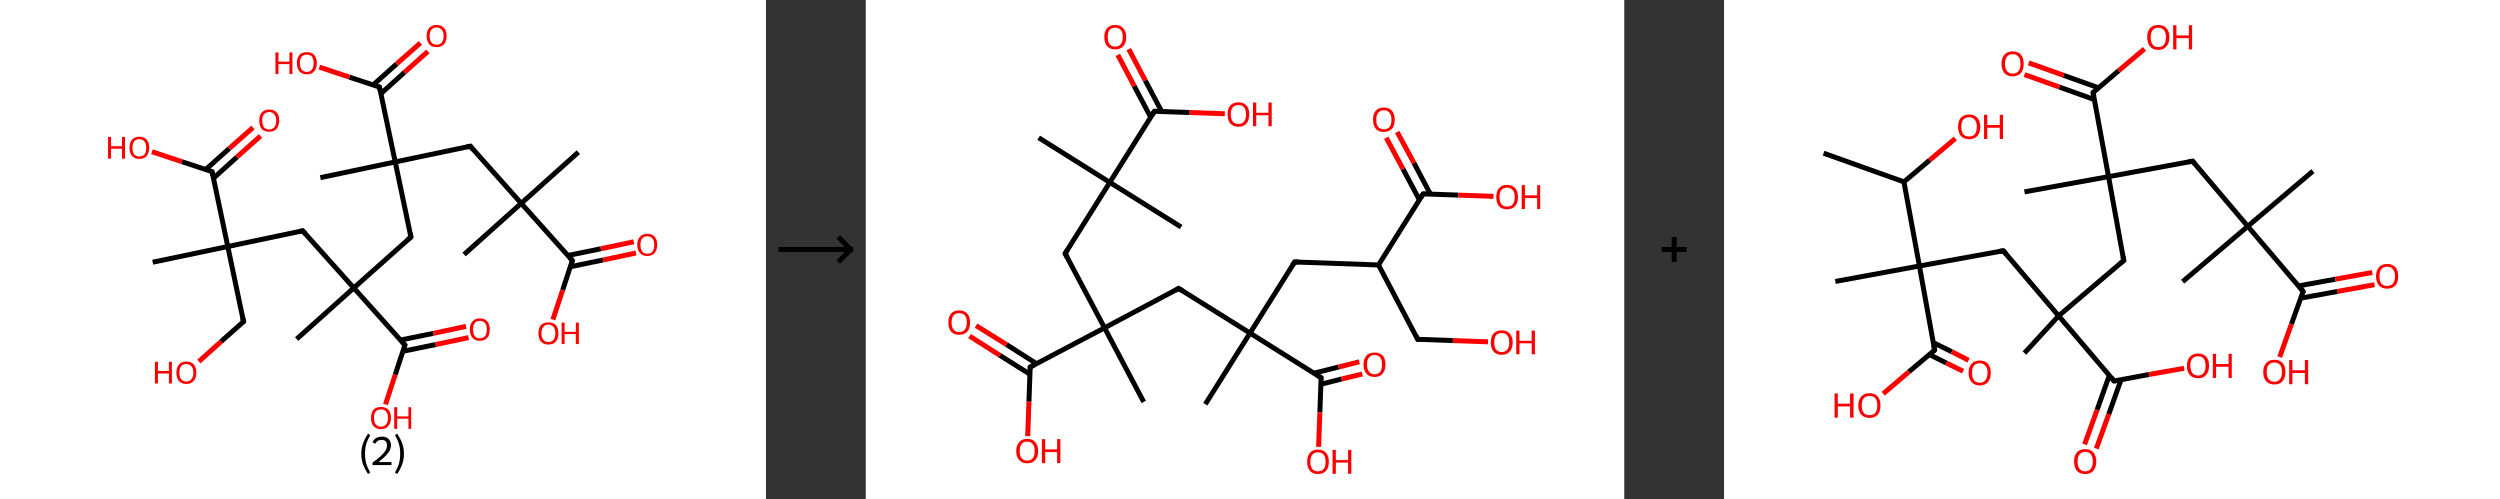 <?xml version='1.0' encoding='ASCII' standalone='yes'?>
<svg xmlns="http://www.w3.org/2000/svg" xmlns:xlink="http://www.w3.org/1999/xlink" version="1.1" width="1002.0px" viewBox="0 0 1002.0 200.0" height="200.0px">
  <rect x="0" y="0" width="1002.0" height="200.0" fill="#333333" stroke="none"/>
  <g>
    <g transform="translate(0, 0) scale(1 1) "><!-- END OF HEADER -->
<rect style="opacity:1.0;fill:#FFFFFF;stroke:none" width="307.0" height="200.0" x="0.0" y="0.0"> </rect>
<path class="bond-0 atom-0 atom-1" d="M 231.8,61.0 L 208.9,81.5" style="fill:none;fill-rule:evenodd;stroke:#000000;stroke-width:2.0px;stroke-linecap:butt;stroke-linejoin:miter;stroke-opacity:1"/>
<path class="bond-1 atom-1 atom-2" d="M 208.9,81.5 L 186.0,102.0" style="fill:none;fill-rule:evenodd;stroke:#000000;stroke-width:2.0px;stroke-linecap:butt;stroke-linejoin:miter;stroke-opacity:1"/>
<path class="bond-2 atom-1 atom-3" d="M 208.9,81.5 L 188.5,58.6" style="fill:none;fill-rule:evenodd;stroke:#000000;stroke-width:2.0px;stroke-linecap:butt;stroke-linejoin:miter;stroke-opacity:1"/>
<path class="bond-3 atom-3 atom-4" d="M 188.5,58.6 L 158.4,64.9" style="fill:none;fill-rule:evenodd;stroke:#000000;stroke-width:2.0px;stroke-linecap:butt;stroke-linejoin:miter;stroke-opacity:1"/>
<path class="bond-4 atom-4 atom-5" d="M 158.4,64.9 L 128.4,71.2" style="fill:none;fill-rule:evenodd;stroke:#000000;stroke-width:2.0px;stroke-linecap:butt;stroke-linejoin:miter;stroke-opacity:1"/>
<path class="bond-5 atom-4 atom-6" d="M 158.4,64.9 L 164.7,95.0" style="fill:none;fill-rule:evenodd;stroke:#000000;stroke-width:2.0px;stroke-linecap:butt;stroke-linejoin:miter;stroke-opacity:1"/>
<path class="bond-6 atom-6 atom-7" d="M 164.7,95.0 L 141.8,115.4" style="fill:none;fill-rule:evenodd;stroke:#000000;stroke-width:2.0px;stroke-linecap:butt;stroke-linejoin:miter;stroke-opacity:1"/>
<path class="bond-7 atom-7 atom-8" d="M 141.8,115.4 L 118.9,135.9" style="fill:none;fill-rule:evenodd;stroke:#000000;stroke-width:2.0px;stroke-linecap:butt;stroke-linejoin:miter;stroke-opacity:1"/>
<path class="bond-8 atom-7 atom-9" d="M 141.8,115.4 L 121.3,92.5" style="fill:none;fill-rule:evenodd;stroke:#000000;stroke-width:2.0px;stroke-linecap:butt;stroke-linejoin:miter;stroke-opacity:1"/>
<path class="bond-9 atom-9 atom-10" d="M 121.3,92.5 L 91.3,98.8" style="fill:none;fill-rule:evenodd;stroke:#000000;stroke-width:2.0px;stroke-linecap:butt;stroke-linejoin:miter;stroke-opacity:1"/>
<path class="bond-10 atom-10 atom-11" d="M 91.3,98.8 L 61.2,105.1" style="fill:none;fill-rule:evenodd;stroke:#000000;stroke-width:2.0px;stroke-linecap:butt;stroke-linejoin:miter;stroke-opacity:1"/>
<path class="bond-11 atom-10 atom-12" d="M 91.3,98.8 L 97.6,128.9" style="fill:none;fill-rule:evenodd;stroke:#000000;stroke-width:2.0px;stroke-linecap:butt;stroke-linejoin:miter;stroke-opacity:1"/>
<path class="bond-12 atom-12 atom-13" d="M 97.6,128.9 L 88.6,136.9" style="fill:none;fill-rule:evenodd;stroke:#000000;stroke-width:2.0px;stroke-linecap:butt;stroke-linejoin:miter;stroke-opacity:1"/>
<path class="bond-12 atom-12 atom-13" d="M 88.6,136.9 L 79.7,144.9" style="fill:none;fill-rule:evenodd;stroke:#FF0000;stroke-width:2.0px;stroke-linecap:butt;stroke-linejoin:miter;stroke-opacity:1"/>
<path class="bond-13 atom-10 atom-14" d="M 91.3,98.8 L 85.0,68.8" style="fill:none;fill-rule:evenodd;stroke:#000000;stroke-width:2.0px;stroke-linecap:butt;stroke-linejoin:miter;stroke-opacity:1"/>
<path class="bond-14 atom-14 atom-15" d="M 85.6,71.4 L 95.0,62.9" style="fill:none;fill-rule:evenodd;stroke:#000000;stroke-width:2.0px;stroke-linecap:butt;stroke-linejoin:miter;stroke-opacity:1"/>
<path class="bond-14 atom-14 atom-15" d="M 95.0,62.9 L 104.4,54.5" style="fill:none;fill-rule:evenodd;stroke:#FF0000;stroke-width:2.0px;stroke-linecap:butt;stroke-linejoin:miter;stroke-opacity:1"/>
<path class="bond-14 atom-14 atom-15" d="M 82.5,67.9 L 91.9,59.5" style="fill:none;fill-rule:evenodd;stroke:#000000;stroke-width:2.0px;stroke-linecap:butt;stroke-linejoin:miter;stroke-opacity:1"/>
<path class="bond-14 atom-14 atom-15" d="M 91.9,59.5 L 101.4,51.1" style="fill:none;fill-rule:evenodd;stroke:#FF0000;stroke-width:2.0px;stroke-linecap:butt;stroke-linejoin:miter;stroke-opacity:1"/>
<path class="bond-15 atom-14 atom-16" d="M 85.0,68.8 L 72.9,64.8" style="fill:none;fill-rule:evenodd;stroke:#000000;stroke-width:2.0px;stroke-linecap:butt;stroke-linejoin:miter;stroke-opacity:1"/>
<path class="bond-15 atom-14 atom-16" d="M 72.9,64.8 L 60.9,60.8" style="fill:none;fill-rule:evenodd;stroke:#FF0000;stroke-width:2.0px;stroke-linecap:butt;stroke-linejoin:miter;stroke-opacity:1"/>
<path class="bond-16 atom-7 atom-17" d="M 141.8,115.4 L 162.3,138.3" style="fill:none;fill-rule:evenodd;stroke:#000000;stroke-width:2.0px;stroke-linecap:butt;stroke-linejoin:miter;stroke-opacity:1"/>
<path class="bond-17 atom-17 atom-18" d="M 161.4,140.8 L 174.6,138.1" style="fill:none;fill-rule:evenodd;stroke:#000000;stroke-width:2.0px;stroke-linecap:butt;stroke-linejoin:miter;stroke-opacity:1"/>
<path class="bond-17 atom-17 atom-18" d="M 174.6,138.1 L 187.8,135.3" style="fill:none;fill-rule:evenodd;stroke:#FF0000;stroke-width:2.0px;stroke-linecap:butt;stroke-linejoin:miter;stroke-opacity:1"/>
<path class="bond-17 atom-17 atom-18" d="M 160.5,136.3 L 173.7,133.6" style="fill:none;fill-rule:evenodd;stroke:#000000;stroke-width:2.0px;stroke-linecap:butt;stroke-linejoin:miter;stroke-opacity:1"/>
<path class="bond-17 atom-17 atom-18" d="M 173.7,133.6 L 186.8,130.8" style="fill:none;fill-rule:evenodd;stroke:#FF0000;stroke-width:2.0px;stroke-linecap:butt;stroke-linejoin:miter;stroke-opacity:1"/>
<path class="bond-18 atom-17 atom-19" d="M 162.3,138.3 L 158.4,150.2" style="fill:none;fill-rule:evenodd;stroke:#000000;stroke-width:2.0px;stroke-linecap:butt;stroke-linejoin:miter;stroke-opacity:1"/>
<path class="bond-18 atom-17 atom-19" d="M 158.4,150.2 L 154.5,162.1" style="fill:none;fill-rule:evenodd;stroke:#FF0000;stroke-width:2.0px;stroke-linecap:butt;stroke-linejoin:miter;stroke-opacity:1"/>
<path class="bond-19 atom-4 atom-20" d="M 158.4,64.9 L 152.1,34.9" style="fill:none;fill-rule:evenodd;stroke:#000000;stroke-width:2.0px;stroke-linecap:butt;stroke-linejoin:miter;stroke-opacity:1"/>
<path class="bond-20 atom-20 atom-21" d="M 152.7,37.5 L 162.1,29.0" style="fill:none;fill-rule:evenodd;stroke:#000000;stroke-width:2.0px;stroke-linecap:butt;stroke-linejoin:miter;stroke-opacity:1"/>
<path class="bond-20 atom-20 atom-21" d="M 162.1,29.0 L 171.5,20.6" style="fill:none;fill-rule:evenodd;stroke:#FF0000;stroke-width:2.0px;stroke-linecap:butt;stroke-linejoin:miter;stroke-opacity:1"/>
<path class="bond-20 atom-20 atom-21" d="M 149.6,34.0 L 159.0,25.6" style="fill:none;fill-rule:evenodd;stroke:#000000;stroke-width:2.0px;stroke-linecap:butt;stroke-linejoin:miter;stroke-opacity:1"/>
<path class="bond-20 atom-20 atom-21" d="M 159.0,25.6 L 168.5,17.2" style="fill:none;fill-rule:evenodd;stroke:#FF0000;stroke-width:2.0px;stroke-linecap:butt;stroke-linejoin:miter;stroke-opacity:1"/>
<path class="bond-21 atom-20 atom-22" d="M 152.1,34.9 L 140.0,30.9" style="fill:none;fill-rule:evenodd;stroke:#000000;stroke-width:2.0px;stroke-linecap:butt;stroke-linejoin:miter;stroke-opacity:1"/>
<path class="bond-21 atom-20 atom-22" d="M 140.0,30.9 L 128.0,26.9" style="fill:none;fill-rule:evenodd;stroke:#FF0000;stroke-width:2.0px;stroke-linecap:butt;stroke-linejoin:miter;stroke-opacity:1"/>
<path class="bond-22 atom-1 atom-23" d="M 208.9,81.5 L 229.4,104.4" style="fill:none;fill-rule:evenodd;stroke:#000000;stroke-width:2.0px;stroke-linecap:butt;stroke-linejoin:miter;stroke-opacity:1"/>
<path class="bond-23 atom-23 atom-24" d="M 228.6,106.9 L 241.7,104.2" style="fill:none;fill-rule:evenodd;stroke:#000000;stroke-width:2.0px;stroke-linecap:butt;stroke-linejoin:miter;stroke-opacity:1"/>
<path class="bond-23 atom-23 atom-24" d="M 241.7,104.2 L 254.9,101.4" style="fill:none;fill-rule:evenodd;stroke:#FF0000;stroke-width:2.0px;stroke-linecap:butt;stroke-linejoin:miter;stroke-opacity:1"/>
<path class="bond-23 atom-23 atom-24" d="M 227.6,102.4 L 240.8,99.7" style="fill:none;fill-rule:evenodd;stroke:#000000;stroke-width:2.0px;stroke-linecap:butt;stroke-linejoin:miter;stroke-opacity:1"/>
<path class="bond-23 atom-23 atom-24" d="M 240.8,99.7 L 254.0,96.9" style="fill:none;fill-rule:evenodd;stroke:#FF0000;stroke-width:2.0px;stroke-linecap:butt;stroke-linejoin:miter;stroke-opacity:1"/>
<path class="bond-24 atom-23 atom-25" d="M 229.4,104.4 L 225.5,116.3" style="fill:none;fill-rule:evenodd;stroke:#000000;stroke-width:2.0px;stroke-linecap:butt;stroke-linejoin:miter;stroke-opacity:1"/>
<path class="bond-24 atom-23 atom-25" d="M 225.5,116.3 L 221.6,128.1" style="fill:none;fill-rule:evenodd;stroke:#FF0000;stroke-width:2.0px;stroke-linecap:butt;stroke-linejoin:miter;stroke-opacity:1"/>
<path d="M 189.5,59.8 L 188.5,58.6 L 187.0,58.9" style="fill:none;stroke:#000000;stroke-width:2.0px;stroke-linecap:butt;stroke-linejoin:miter;stroke-opacity:1;"/>
<path d="M 164.4,93.5 L 164.7,95.0 L 163.5,96.0" style="fill:none;stroke:#000000;stroke-width:2.0px;stroke-linecap:butt;stroke-linejoin:miter;stroke-opacity:1;"/>
<path d="M 122.4,93.7 L 121.3,92.5 L 119.8,92.9" style="fill:none;stroke:#000000;stroke-width:2.0px;stroke-linecap:butt;stroke-linejoin:miter;stroke-opacity:1;"/>
<path d="M 97.3,127.4 L 97.6,128.9 L 97.1,129.3" style="fill:none;stroke:#000000;stroke-width:2.0px;stroke-linecap:butt;stroke-linejoin:miter;stroke-opacity:1;"/>
<path d="M 85.3,70.3 L 85.0,68.8 L 84.4,68.6" style="fill:none;stroke:#000000;stroke-width:2.0px;stroke-linecap:butt;stroke-linejoin:miter;stroke-opacity:1;"/>
<path d="M 161.3,137.2 L 162.3,138.3 L 162.1,138.9" style="fill:none;stroke:#000000;stroke-width:2.0px;stroke-linecap:butt;stroke-linejoin:miter;stroke-opacity:1;"/>
<path d="M 152.4,36.4 L 152.1,34.9 L 151.5,34.7" style="fill:none;stroke:#000000;stroke-width:2.0px;stroke-linecap:butt;stroke-linejoin:miter;stroke-opacity:1;"/>
<path d="M 228.4,103.2 L 229.4,104.4 L 229.2,105.0" style="fill:none;stroke:#000000;stroke-width:2.0px;stroke-linecap:butt;stroke-linejoin:miter;stroke-opacity:1;"/>
<path class="atom-13" d="M 62.1 145.0 L 63.3 145.0 L 63.3 148.7 L 67.7 148.7 L 67.7 145.0 L 68.9 145.0 L 68.9 153.7 L 67.7 153.7 L 67.7 149.7 L 63.3 149.7 L 63.3 153.7 L 62.1 153.7 L 62.1 145.0 " fill="#FF0000"/>
<path class="atom-13" d="M 70.7 149.4 Q 70.7 147.3, 71.7 146.1 Q 72.8 144.9, 74.7 144.9 Q 76.6 144.9, 77.7 146.1 Q 78.7 147.3, 78.7 149.4 Q 78.7 151.5, 77.6 152.7 Q 76.6 153.9, 74.7 153.9 Q 72.8 153.9, 71.7 152.7 Q 70.7 151.5, 70.7 149.4 M 74.7 152.9 Q 76.0 152.9, 76.7 152.0 Q 77.5 151.1, 77.5 149.4 Q 77.5 147.7, 76.7 146.8 Q 76.0 145.9, 74.7 145.9 Q 73.4 145.9, 72.6 146.8 Q 71.9 147.6, 71.9 149.4 Q 71.9 151.1, 72.6 152.0 Q 73.4 152.9, 74.7 152.9 " fill="#FF0000"/>
<path class="atom-15" d="M 103.9 48.3 Q 103.9 46.2, 104.9 45.1 Q 106.0 43.9, 107.9 43.9 Q 109.8 43.9, 110.9 45.1 Q 111.9 46.2, 111.9 48.3 Q 111.9 50.4, 110.8 51.7 Q 109.8 52.8, 107.9 52.8 Q 106.0 52.8, 104.9 51.7 Q 103.9 50.5, 103.9 48.3 M 107.9 51.9 Q 109.2 51.9, 109.9 51.0 Q 110.7 50.1, 110.7 48.3 Q 110.7 46.6, 109.9 45.8 Q 109.2 44.9, 107.9 44.9 Q 106.6 44.9, 105.8 45.8 Q 105.1 46.6, 105.1 48.3 Q 105.1 50.1, 105.8 51.0 Q 106.6 51.9, 107.9 51.9 " fill="#FF0000"/>
<path class="atom-16" d="M 43.3 54.9 L 44.5 54.9 L 44.5 58.6 L 48.9 58.6 L 48.9 54.9 L 50.1 54.9 L 50.1 63.6 L 48.9 63.6 L 48.9 59.6 L 44.5 59.6 L 44.5 63.6 L 43.3 63.6 L 43.3 54.9 " fill="#FF0000"/>
<path class="atom-16" d="M 51.9 59.2 Q 51.9 57.1, 52.9 56.0 Q 53.9 54.8, 55.8 54.8 Q 57.8 54.8, 58.8 56.0 Q 59.8 57.1, 59.8 59.2 Q 59.8 61.3, 58.8 62.5 Q 57.8 63.7, 55.8 63.7 Q 53.9 63.7, 52.9 62.5 Q 51.9 61.3, 51.9 59.2 M 55.8 62.7 Q 57.2 62.7, 57.9 61.9 Q 58.6 61.0, 58.6 59.2 Q 58.6 57.5, 57.9 56.7 Q 57.2 55.8, 55.8 55.8 Q 54.5 55.8, 53.8 56.6 Q 53.1 57.5, 53.1 59.2 Q 53.1 61.0, 53.8 61.9 Q 54.5 62.7, 55.8 62.7 " fill="#FF0000"/>
<path class="atom-18" d="M 188.3 132.0 Q 188.3 130.0, 189.4 128.8 Q 190.4 127.6, 192.3 127.6 Q 194.3 127.6, 195.3 128.8 Q 196.3 130.0, 196.3 132.0 Q 196.3 134.2, 195.3 135.4 Q 194.2 136.6, 192.3 136.6 Q 190.4 136.6, 189.4 135.4 Q 188.3 134.2, 188.3 132.0 M 192.3 135.6 Q 193.6 135.6, 194.4 134.7 Q 195.1 133.8, 195.1 132.0 Q 195.1 130.3, 194.4 129.5 Q 193.6 128.6, 192.3 128.6 Q 191.0 128.6, 190.3 129.5 Q 189.6 130.3, 189.6 132.0 Q 189.6 133.8, 190.3 134.7 Q 191.0 135.6, 192.3 135.6 " fill="#FF0000"/>
<path class="atom-19" d="M 148.7 167.5 Q 148.7 165.4, 149.7 164.2 Q 150.8 163.1, 152.7 163.1 Q 154.6 163.1, 155.7 164.2 Q 156.7 165.4, 156.7 167.5 Q 156.7 169.6, 155.6 170.8 Q 154.6 172.0, 152.7 172.0 Q 150.8 172.0, 149.7 170.8 Q 148.7 169.6, 148.7 167.5 M 152.7 171.0 Q 154.0 171.0, 154.7 170.1 Q 155.5 169.2, 155.5 167.5 Q 155.5 165.8, 154.7 164.9 Q 154.0 164.1, 152.7 164.1 Q 151.4 164.1, 150.6 164.9 Q 149.9 165.8, 149.9 167.5 Q 149.9 169.2, 150.6 170.1 Q 151.4 171.0, 152.7 171.0 " fill="#FF0000"/>
<path class="atom-19" d="M 158.0 163.2 L 159.2 163.2 L 159.2 166.9 L 163.7 166.9 L 163.7 163.2 L 164.8 163.2 L 164.8 171.9 L 163.7 171.9 L 163.7 167.8 L 159.2 167.8 L 159.2 171.9 L 158.0 171.9 L 158.0 163.2 " fill="#FF0000"/>
<path class="atom-21" d="M 171.0 14.4 Q 171.0 12.3, 172.0 11.2 Q 173.1 10.0, 175.0 10.0 Q 176.9 10.0, 178.0 11.2 Q 179.0 12.3, 179.0 14.4 Q 179.0 16.5, 178.0 17.7 Q 176.9 18.9, 175.0 18.9 Q 173.1 18.9, 172.0 17.7 Q 171.0 16.5, 171.0 14.4 M 175.0 17.9 Q 176.3 17.9, 177.0 17.1 Q 177.8 16.2, 177.8 14.4 Q 177.8 12.7, 177.0 11.9 Q 176.3 11.0, 175.0 11.0 Q 173.7 11.0, 173.0 11.8 Q 172.2 12.7, 172.2 14.4 Q 172.2 16.2, 173.0 17.1 Q 173.7 17.9, 175.0 17.9 " fill="#FF0000"/>
<path class="atom-22" d="M 110.4 21.0 L 111.6 21.0 L 111.6 24.7 L 116.0 24.7 L 116.0 21.0 L 117.2 21.0 L 117.2 29.7 L 116.0 29.7 L 116.0 25.7 L 111.6 25.7 L 111.6 29.7 L 110.4 29.7 L 110.4 21.0 " fill="#FF0000"/>
<path class="atom-22" d="M 119.0 25.3 Q 119.0 23.2, 120.0 22.0 Q 121.0 20.9, 123.0 20.9 Q 124.9 20.9, 125.9 22.0 Q 127.0 23.2, 127.0 25.3 Q 127.0 27.4, 125.9 28.6 Q 124.9 29.8, 123.0 29.8 Q 121.0 29.8, 120.0 28.6 Q 119.0 27.4, 119.0 25.3 M 123.0 28.8 Q 124.3 28.8, 125.0 27.9 Q 125.7 27.0, 125.7 25.3 Q 125.7 23.6, 125.0 22.7 Q 124.3 21.9, 123.0 21.9 Q 121.6 21.9, 120.9 22.7 Q 120.2 23.6, 120.2 25.3 Q 120.2 27.1, 120.9 27.9 Q 121.6 28.8, 123.0 28.8 " fill="#FF0000"/>
<path class="atom-24" d="M 255.4 98.1 Q 255.4 96.0, 256.5 94.9 Q 257.5 93.7, 259.4 93.7 Q 261.4 93.7, 262.4 94.9 Q 263.4 96.0, 263.4 98.1 Q 263.4 100.2, 262.4 101.4 Q 261.3 102.6, 259.4 102.6 Q 257.5 102.6, 256.5 101.4 Q 255.4 100.3, 255.4 98.1 M 259.4 101.7 Q 260.8 101.7, 261.5 100.8 Q 262.2 99.9, 262.2 98.1 Q 262.2 96.4, 261.5 95.6 Q 260.8 94.7, 259.4 94.7 Q 258.1 94.7, 257.4 95.6 Q 256.7 96.4, 256.7 98.1 Q 256.7 99.9, 257.4 100.8 Q 258.1 101.7, 259.4 101.7 " fill="#FF0000"/>
<path class="atom-25" d="M 215.8 133.6 Q 215.8 131.5, 216.8 130.3 Q 217.9 129.2, 219.8 129.2 Q 221.7 129.2, 222.8 130.3 Q 223.8 131.5, 223.8 133.6 Q 223.8 135.7, 222.8 136.9 Q 221.7 138.1, 219.8 138.1 Q 217.9 138.1, 216.8 136.9 Q 215.8 135.7, 215.8 133.6 M 219.8 137.1 Q 221.1 137.1, 221.8 136.2 Q 222.6 135.3, 222.6 133.6 Q 222.6 131.9, 221.8 131.0 Q 221.1 130.1, 219.8 130.1 Q 218.5 130.1, 217.8 131.0 Q 217.0 131.9, 217.0 133.6 Q 217.0 135.3, 217.8 136.2 Q 218.5 137.1, 219.8 137.1 " fill="#FF0000"/>
<path class="atom-25" d="M 225.1 129.3 L 226.3 129.3 L 226.3 133.0 L 230.8 133.0 L 230.8 129.3 L 232.0 129.3 L 232.0 137.9 L 230.8 137.9 L 230.8 133.9 L 226.3 133.9 L 226.3 137.9 L 225.1 137.9 L 225.1 129.3 " fill="#FF0000"/>
<path class="legend" d="M 144.8 181.9 Q 144.8 179.6, 145.5 177.7 Q 146.2 175.8, 147.5 173.8 L 148.4 174.4 Q 147.3 176.3, 146.8 178.0 Q 146.3 179.7, 146.3 181.9 Q 146.3 184.0, 146.8 185.8 Q 147.3 187.5, 148.4 189.4 L 147.5 190.0 Q 146.2 188.0, 145.5 186.1 Q 144.8 184.2, 144.8 181.9 " fill="#000000"/>
<path class="legend" d="M 149.3 177.3 Q 149.7 176.2, 150.7 175.6 Q 151.7 175.0, 153.1 175.0 Q 154.8 175.0, 155.7 175.9 Q 156.7 176.8, 156.7 178.5 Q 156.7 180.2, 155.4 181.7 Q 154.2 183.3, 151.7 185.2 L 156.9 185.2 L 156.9 186.4 L 149.3 186.4 L 149.3 185.4 Q 151.4 183.9, 152.6 182.8 Q 153.9 181.6, 154.5 180.6 Q 155.1 179.6, 155.1 178.6 Q 155.1 177.5, 154.6 176.9 Q 154.0 176.3, 153.1 176.3 Q 152.2 176.3, 151.5 176.6 Q 150.9 177.0, 150.5 177.8 L 149.3 177.3 " fill="#000000"/>
<path class="legend" d="M 161.9 181.9 Q 161.9 184.2, 161.2 186.1 Q 160.5 188.0, 159.2 190.0 L 158.3 189.4 Q 159.4 187.5, 159.9 185.8 Q 160.4 184.0, 160.4 181.9 Q 160.4 179.7, 159.9 178.0 Q 159.4 176.3, 158.3 174.4 L 159.2 173.8 Q 160.5 175.8, 161.2 177.7 Q 161.9 179.6, 161.9 181.9 " fill="#000000"/>
</g>
    <g transform="translate(307.0, 0) scale(1 1) "><line x1="5" y1="100" x2="35" y2="100" style="stroke:rgb(0,0,0);stroke-width:2"/>
  <line x1="34" y1="100" x2="29" y2="95" style="stroke:rgb(0,0,0);stroke-width:2"/>
  <line x1="34" y1="100" x2="29" y2="105" style="stroke:rgb(0,0,0);stroke-width:2"/>
</g>
    <g transform="translate(347.0, 0) scale(1 1) "><!-- END OF HEADER -->
<rect style="opacity:1.0;fill:#FFFFFF;stroke:none" width="304.0" height="200.0" x="0.0" y="0.0"> </rect>
<path class="bond-0 atom-0 atom-1" d="M 69.3,55.2 L 97.8,73.1" style="fill:none;fill-rule:evenodd;stroke:#000000;stroke-width:2.0px;stroke-linecap:butt;stroke-linejoin:miter;stroke-opacity:1"/>
<path class="bond-1 atom-1 atom-2" d="M 97.8,73.1 L 126.4,91.0" style="fill:none;fill-rule:evenodd;stroke:#000000;stroke-width:2.0px;stroke-linecap:butt;stroke-linejoin:miter;stroke-opacity:1"/>
<path class="bond-2 atom-1 atom-3" d="M 97.8,73.1 L 79.9,101.6" style="fill:none;fill-rule:evenodd;stroke:#000000;stroke-width:2.0px;stroke-linecap:butt;stroke-linejoin:miter;stroke-opacity:1"/>
<path class="bond-3 atom-3 atom-4" d="M 79.9,101.6 L 95.7,131.4" style="fill:none;fill-rule:evenodd;stroke:#000000;stroke-width:2.0px;stroke-linecap:butt;stroke-linejoin:miter;stroke-opacity:1"/>
<path class="bond-4 atom-4 atom-5" d="M 95.7,131.4 L 111.4,161.1" style="fill:none;fill-rule:evenodd;stroke:#000000;stroke-width:2.0px;stroke-linecap:butt;stroke-linejoin:miter;stroke-opacity:1"/>
<path class="bond-5 atom-4 atom-6" d="M 95.7,131.4 L 125.4,115.6" style="fill:none;fill-rule:evenodd;stroke:#000000;stroke-width:2.0px;stroke-linecap:butt;stroke-linejoin:miter;stroke-opacity:1"/>
<path class="bond-6 atom-6 atom-7" d="M 125.4,115.6 L 154.0,133.5" style="fill:none;fill-rule:evenodd;stroke:#000000;stroke-width:2.0px;stroke-linecap:butt;stroke-linejoin:miter;stroke-opacity:1"/>
<path class="bond-7 atom-7 atom-8" d="M 154.0,133.5 L 136.1,162.0" style="fill:none;fill-rule:evenodd;stroke:#000000;stroke-width:2.0px;stroke-linecap:butt;stroke-linejoin:miter;stroke-opacity:1"/>
<path class="bond-8 atom-7 atom-9" d="M 154.0,133.5 L 171.9,105.0" style="fill:none;fill-rule:evenodd;stroke:#000000;stroke-width:2.0px;stroke-linecap:butt;stroke-linejoin:miter;stroke-opacity:1"/>
<path class="bond-9 atom-9 atom-10" d="M 171.9,105.0 L 205.5,106.2" style="fill:none;fill-rule:evenodd;stroke:#000000;stroke-width:2.0px;stroke-linecap:butt;stroke-linejoin:miter;stroke-opacity:1"/>
<path class="bond-10 atom-10 atom-11" d="M 205.5,106.2 L 221.2,136.0" style="fill:none;fill-rule:evenodd;stroke:#000000;stroke-width:2.0px;stroke-linecap:butt;stroke-linejoin:miter;stroke-opacity:1"/>
<path class="bond-11 atom-11 atom-12" d="M 221.2,136.0 L 235.3,136.5" style="fill:none;fill-rule:evenodd;stroke:#000000;stroke-width:2.0px;stroke-linecap:butt;stroke-linejoin:miter;stroke-opacity:1"/>
<path class="bond-11 atom-11 atom-12" d="M 235.3,136.5 L 249.4,137.0" style="fill:none;fill-rule:evenodd;stroke:#FF0000;stroke-width:2.0px;stroke-linecap:butt;stroke-linejoin:miter;stroke-opacity:1"/>
<path class="bond-12 atom-10 atom-13" d="M 205.5,106.2 L 223.4,77.7" style="fill:none;fill-rule:evenodd;stroke:#000000;stroke-width:2.0px;stroke-linecap:butt;stroke-linejoin:miter;stroke-opacity:1"/>
<path class="bond-13 atom-13 atom-14" d="M 226.3,77.8 L 219.7,65.3" style="fill:none;fill-rule:evenodd;stroke:#000000;stroke-width:2.0px;stroke-linecap:butt;stroke-linejoin:miter;stroke-opacity:1"/>
<path class="bond-13 atom-13 atom-14" d="M 219.7,65.3 L 213.0,52.9" style="fill:none;fill-rule:evenodd;stroke:#FF0000;stroke-width:2.0px;stroke-linecap:butt;stroke-linejoin:miter;stroke-opacity:1"/>
<path class="bond-13 atom-13 atom-14" d="M 221.9,80.1 L 215.3,67.7" style="fill:none;fill-rule:evenodd;stroke:#000000;stroke-width:2.0px;stroke-linecap:butt;stroke-linejoin:miter;stroke-opacity:1"/>
<path class="bond-13 atom-13 atom-14" d="M 215.3,67.7 L 208.6,55.2" style="fill:none;fill-rule:evenodd;stroke:#FF0000;stroke-width:2.0px;stroke-linecap:butt;stroke-linejoin:miter;stroke-opacity:1"/>
<path class="bond-14 atom-13 atom-15" d="M 223.4,77.7 L 237.5,78.2" style="fill:none;fill-rule:evenodd;stroke:#000000;stroke-width:2.0px;stroke-linecap:butt;stroke-linejoin:miter;stroke-opacity:1"/>
<path class="bond-14 atom-13 atom-15" d="M 237.5,78.2 L 251.6,78.7" style="fill:none;fill-rule:evenodd;stroke:#FF0000;stroke-width:2.0px;stroke-linecap:butt;stroke-linejoin:miter;stroke-opacity:1"/>
<path class="bond-15 atom-7 atom-16" d="M 154.0,133.5 L 182.5,151.4" style="fill:none;fill-rule:evenodd;stroke:#000000;stroke-width:2.0px;stroke-linecap:butt;stroke-linejoin:miter;stroke-opacity:1"/>
<path class="bond-16 atom-16 atom-17" d="M 182.4,154.0 L 190.7,151.9" style="fill:none;fill-rule:evenodd;stroke:#000000;stroke-width:2.0px;stroke-linecap:butt;stroke-linejoin:miter;stroke-opacity:1"/>
<path class="bond-16 atom-16 atom-17" d="M 190.7,151.9 L 199.0,149.9" style="fill:none;fill-rule:evenodd;stroke:#FF0000;stroke-width:2.0px;stroke-linecap:butt;stroke-linejoin:miter;stroke-opacity:1"/>
<path class="bond-16 atom-16 atom-17" d="M 179.5,149.6 L 189.5,147.1" style="fill:none;fill-rule:evenodd;stroke:#000000;stroke-width:2.0px;stroke-linecap:butt;stroke-linejoin:miter;stroke-opacity:1"/>
<path class="bond-16 atom-16 atom-17" d="M 189.5,147.1 L 197.8,145.0" style="fill:none;fill-rule:evenodd;stroke:#FF0000;stroke-width:2.0px;stroke-linecap:butt;stroke-linejoin:miter;stroke-opacity:1"/>
<path class="bond-17 atom-16 atom-18" d="M 182.5,151.4 L 182.0,165.3" style="fill:none;fill-rule:evenodd;stroke:#000000;stroke-width:2.0px;stroke-linecap:butt;stroke-linejoin:miter;stroke-opacity:1"/>
<path class="bond-17 atom-16 atom-18" d="M 182.0,165.3 L 181.5,179.1" style="fill:none;fill-rule:evenodd;stroke:#FF0000;stroke-width:2.0px;stroke-linecap:butt;stroke-linejoin:miter;stroke-opacity:1"/>
<path class="bond-18 atom-4 atom-19" d="M 95.7,131.4 L 65.9,147.1" style="fill:none;fill-rule:evenodd;stroke:#000000;stroke-width:2.0px;stroke-linecap:butt;stroke-linejoin:miter;stroke-opacity:1"/>
<path class="bond-19 atom-19 atom-20" d="M 68.5,145.8 L 56.4,138.1" style="fill:none;fill-rule:evenodd;stroke:#000000;stroke-width:2.0px;stroke-linecap:butt;stroke-linejoin:miter;stroke-opacity:1"/>
<path class="bond-19 atom-19 atom-20" d="M 56.4,138.1 L 44.2,130.5" style="fill:none;fill-rule:evenodd;stroke:#FF0000;stroke-width:2.0px;stroke-linecap:butt;stroke-linejoin:miter;stroke-opacity:1"/>
<path class="bond-19 atom-19 atom-20" d="M 65.8,150.0 L 53.7,142.4" style="fill:none;fill-rule:evenodd;stroke:#000000;stroke-width:2.0px;stroke-linecap:butt;stroke-linejoin:miter;stroke-opacity:1"/>
<path class="bond-19 atom-19 atom-20" d="M 53.7,142.4 L 41.6,134.7" style="fill:none;fill-rule:evenodd;stroke:#FF0000;stroke-width:2.0px;stroke-linecap:butt;stroke-linejoin:miter;stroke-opacity:1"/>
<path class="bond-20 atom-19 atom-21" d="M 65.9,147.1 L 65.4,161.0" style="fill:none;fill-rule:evenodd;stroke:#000000;stroke-width:2.0px;stroke-linecap:butt;stroke-linejoin:miter;stroke-opacity:1"/>
<path class="bond-20 atom-19 atom-21" d="M 65.4,161.0 L 64.9,174.8" style="fill:none;fill-rule:evenodd;stroke:#FF0000;stroke-width:2.0px;stroke-linecap:butt;stroke-linejoin:miter;stroke-opacity:1"/>
<path class="bond-21 atom-1 atom-22" d="M 97.8,73.1 L 115.7,44.6" style="fill:none;fill-rule:evenodd;stroke:#000000;stroke-width:2.0px;stroke-linecap:butt;stroke-linejoin:miter;stroke-opacity:1"/>
<path class="bond-22 atom-22 atom-23" d="M 118.6,44.7 L 112.0,32.2" style="fill:none;fill-rule:evenodd;stroke:#000000;stroke-width:2.0px;stroke-linecap:butt;stroke-linejoin:miter;stroke-opacity:1"/>
<path class="bond-22 atom-22 atom-23" d="M 112.0,32.2 L 105.4,19.7" style="fill:none;fill-rule:evenodd;stroke:#FF0000;stroke-width:2.0px;stroke-linecap:butt;stroke-linejoin:miter;stroke-opacity:1"/>
<path class="bond-22 atom-22 atom-23" d="M 114.2,47.0 L 107.6,34.5" style="fill:none;fill-rule:evenodd;stroke:#000000;stroke-width:2.0px;stroke-linecap:butt;stroke-linejoin:miter;stroke-opacity:1"/>
<path class="bond-22 atom-22 atom-23" d="M 107.6,34.5 L 101.0,22.0" style="fill:none;fill-rule:evenodd;stroke:#FF0000;stroke-width:2.0px;stroke-linecap:butt;stroke-linejoin:miter;stroke-opacity:1"/>
<path class="bond-23 atom-22 atom-24" d="M 115.7,44.6 L 129.8,45.1" style="fill:none;fill-rule:evenodd;stroke:#000000;stroke-width:2.0px;stroke-linecap:butt;stroke-linejoin:miter;stroke-opacity:1"/>
<path class="bond-23 atom-22 atom-24" d="M 129.8,45.1 L 143.9,45.6" style="fill:none;fill-rule:evenodd;stroke:#FF0000;stroke-width:2.0px;stroke-linecap:butt;stroke-linejoin:miter;stroke-opacity:1"/>
<path d="M 80.8,100.2 L 79.9,101.6 L 80.7,103.1" style="fill:none;stroke:#000000;stroke-width:2.0px;stroke-linecap:butt;stroke-linejoin:miter;stroke-opacity:1;"/>
<path d="M 124.0,116.4 L 125.4,115.6 L 126.9,116.5" style="fill:none;stroke:#000000;stroke-width:2.0px;stroke-linecap:butt;stroke-linejoin:miter;stroke-opacity:1;"/>
<path d="M 171.0,106.4 L 171.9,105.0 L 173.5,105.0" style="fill:none;stroke:#000000;stroke-width:2.0px;stroke-linecap:butt;stroke-linejoin:miter;stroke-opacity:1;"/>
<path d="M 220.5,134.5 L 221.2,136.0 L 221.9,136.0" style="fill:none;stroke:#000000;stroke-width:2.0px;stroke-linecap:butt;stroke-linejoin:miter;stroke-opacity:1;"/>
<path d="M 222.5,79.1 L 223.4,77.7 L 224.1,77.7" style="fill:none;stroke:#000000;stroke-width:2.0px;stroke-linecap:butt;stroke-linejoin:miter;stroke-opacity:1;"/>
<path d="M 181.1,150.5 L 182.5,151.4 L 182.5,152.1" style="fill:none;stroke:#000000;stroke-width:2.0px;stroke-linecap:butt;stroke-linejoin:miter;stroke-opacity:1;"/>
<path d="M 67.4,146.3 L 65.9,147.1 L 65.9,147.8" style="fill:none;stroke:#000000;stroke-width:2.0px;stroke-linecap:butt;stroke-linejoin:miter;stroke-opacity:1;"/>
<path d="M 114.8,46.0 L 115.7,44.6 L 116.4,44.6" style="fill:none;stroke:#000000;stroke-width:2.0px;stroke-linecap:butt;stroke-linejoin:miter;stroke-opacity:1;"/>
<path class="atom-12" d="M 250.5 137.2 Q 250.5 135.0, 251.6 133.7 Q 252.8 132.4, 254.9 132.4 Q 257.0 132.4, 258.1 133.7 Q 259.3 135.0, 259.3 137.2 Q 259.3 139.6, 258.1 140.9 Q 257.0 142.2, 254.9 142.2 Q 252.8 142.2, 251.6 140.9 Q 250.5 139.6, 250.5 137.2 M 254.9 141.1 Q 256.3 141.1, 257.1 140.1 Q 257.9 139.2, 257.9 137.2 Q 257.9 135.4, 257.1 134.4 Q 256.3 133.5, 254.9 133.5 Q 253.4 133.5, 252.6 134.4 Q 251.9 135.4, 251.9 137.2 Q 251.9 139.2, 252.6 140.1 Q 253.4 141.1, 254.9 141.1 " fill="#FF0000"/>
<path class="atom-12" d="M 260.7 132.5 L 262.0 132.5 L 262.0 136.6 L 266.9 136.6 L 266.9 132.5 L 268.2 132.5 L 268.2 142.0 L 266.9 142.0 L 266.9 137.6 L 262.0 137.6 L 262.0 142.0 L 260.7 142.0 L 260.7 132.5 " fill="#FF0000"/>
<path class="atom-14" d="M 203.3 48.0 Q 203.3 45.7, 204.4 44.4 Q 205.5 43.1, 207.6 43.1 Q 209.8 43.1, 210.9 44.4 Q 212.0 45.7, 212.0 48.0 Q 212.0 50.3, 210.9 51.6 Q 209.7 52.9, 207.6 52.9 Q 205.5 52.9, 204.4 51.6 Q 203.3 50.3, 203.3 48.0 M 207.6 51.8 Q 209.1 51.8, 209.9 50.9 Q 210.7 49.9, 210.7 48.0 Q 210.7 46.1, 209.9 45.2 Q 209.1 44.2, 207.6 44.2 Q 206.2 44.2, 205.4 45.2 Q 204.6 46.1, 204.6 48.0 Q 204.6 49.9, 205.4 50.9 Q 206.2 51.8, 207.6 51.8 " fill="#FF0000"/>
<path class="atom-15" d="M 252.7 79.0 Q 252.7 76.7, 253.8 75.4 Q 254.9 74.1, 257.0 74.1 Q 259.1 74.1, 260.3 75.4 Q 261.4 76.7, 261.4 79.0 Q 261.4 81.3, 260.3 82.6 Q 259.1 83.9, 257.0 83.9 Q 254.9 83.9, 253.8 82.6 Q 252.7 81.3, 252.7 79.0 M 257.0 82.8 Q 258.5 82.8, 259.3 81.9 Q 260.1 80.9, 260.1 79.0 Q 260.1 77.1, 259.3 76.2 Q 258.5 75.2, 257.0 75.2 Q 255.6 75.2, 254.8 76.1 Q 254.0 77.1, 254.0 79.0 Q 254.0 80.9, 254.8 81.9 Q 255.6 82.8, 257.0 82.8 " fill="#FF0000"/>
<path class="atom-15" d="M 262.9 74.2 L 264.2 74.2 L 264.2 78.3 L 269.1 78.3 L 269.1 74.2 L 270.3 74.2 L 270.3 83.8 L 269.1 83.8 L 269.1 79.4 L 264.2 79.4 L 264.2 83.8 L 262.9 83.8 L 262.9 74.2 " fill="#FF0000"/>
<path class="atom-17" d="M 199.5 146.1 Q 199.5 143.8, 200.7 142.5 Q 201.8 141.3, 203.9 141.3 Q 206.0 141.3, 207.2 142.5 Q 208.3 143.8, 208.3 146.1 Q 208.3 148.4, 207.1 149.8 Q 206.0 151.1, 203.9 151.1 Q 201.8 151.1, 200.7 149.8 Q 199.5 148.4, 199.5 146.1 M 203.9 150.0 Q 205.4 150.0, 206.2 149.0 Q 206.9 148.0, 206.9 146.1 Q 206.9 144.2, 206.2 143.3 Q 205.4 142.3, 203.9 142.3 Q 202.5 142.3, 201.7 143.3 Q 200.9 144.2, 200.9 146.1 Q 200.9 148.0, 201.7 149.0 Q 202.5 150.0, 203.9 150.0 " fill="#FF0000"/>
<path class="atom-18" d="M 176.9 185.1 Q 176.9 182.8, 178.0 181.5 Q 179.1 180.2, 181.2 180.2 Q 183.4 180.2, 184.5 181.5 Q 185.6 182.8, 185.6 185.1 Q 185.6 187.4, 184.5 188.7 Q 183.3 190.0, 181.2 190.0 Q 179.1 190.0, 178.0 188.7 Q 176.9 187.4, 176.9 185.1 M 181.2 188.9 Q 182.7 188.9, 183.5 188.0 Q 184.3 187.0, 184.3 185.1 Q 184.3 183.2, 183.5 182.2 Q 182.7 181.3, 181.2 181.3 Q 179.8 181.3, 179.0 182.2 Q 178.2 183.2, 178.2 185.1 Q 178.2 187.0, 179.0 188.0 Q 179.8 188.9, 181.2 188.9 " fill="#FF0000"/>
<path class="atom-18" d="M 187.1 180.3 L 188.4 180.3 L 188.4 184.4 L 193.3 184.4 L 193.3 180.3 L 194.6 180.3 L 194.6 189.9 L 193.3 189.9 L 193.3 185.4 L 188.4 185.4 L 188.4 189.9 L 187.1 189.9 L 187.1 180.3 " fill="#FF0000"/>
<path class="atom-20" d="M 33.1 129.2 Q 33.1 126.9, 34.2 125.7 Q 35.3 124.4, 37.4 124.4 Q 39.5 124.4, 40.7 125.7 Q 41.8 126.9, 41.8 129.2 Q 41.8 131.6, 40.7 132.9 Q 39.5 134.2, 37.4 134.2 Q 35.3 134.2, 34.2 132.9 Q 33.1 131.6, 33.1 129.2 M 37.4 133.1 Q 38.9 133.1, 39.7 132.1 Q 40.5 131.1, 40.5 129.2 Q 40.5 127.4, 39.7 126.4 Q 38.9 125.5, 37.4 125.5 Q 36.0 125.5, 35.2 126.4 Q 34.4 127.4, 34.4 129.2 Q 34.4 131.2, 35.2 132.1 Q 36.0 133.1, 37.4 133.1 " fill="#FF0000"/>
<path class="atom-21" d="M 60.3 180.8 Q 60.3 178.5, 61.5 177.2 Q 62.6 175.9, 64.7 175.9 Q 66.8 175.9, 67.9 177.2 Q 69.1 178.5, 69.1 180.8 Q 69.1 183.1, 67.9 184.4 Q 66.8 185.7, 64.7 185.7 Q 62.6 185.7, 61.5 184.4 Q 60.3 183.1, 60.3 180.8 M 64.7 184.6 Q 66.2 184.6, 66.9 183.7 Q 67.7 182.7, 67.7 180.8 Q 67.7 178.9, 66.9 178.0 Q 66.2 177.0, 64.7 177.0 Q 63.3 177.0, 62.5 177.9 Q 61.7 178.9, 61.7 180.8 Q 61.7 182.7, 62.5 183.7 Q 63.3 184.6, 64.7 184.6 " fill="#FF0000"/>
<path class="atom-21" d="M 70.6 176.0 L 71.9 176.0 L 71.9 180.1 L 76.7 180.1 L 76.7 176.0 L 78.0 176.0 L 78.0 185.6 L 76.7 185.6 L 76.7 181.2 L 71.9 181.2 L 71.9 185.6 L 70.6 185.6 L 70.6 176.0 " fill="#FF0000"/>
<path class="atom-23" d="M 95.6 14.8 Q 95.6 12.6, 96.7 11.3 Q 97.9 10.0, 100.0 10.0 Q 102.1 10.0, 103.2 11.3 Q 104.4 12.6, 104.4 14.8 Q 104.4 17.2, 103.2 18.5 Q 102.1 19.8, 100.0 19.8 Q 97.9 19.8, 96.7 18.5 Q 95.6 17.2, 95.6 14.8 M 100.0 18.7 Q 101.4 18.7, 102.2 17.7 Q 103.0 16.8, 103.0 14.8 Q 103.0 13.0, 102.2 12.0 Q 101.4 11.1, 100.0 11.1 Q 98.5 11.1, 97.7 12.0 Q 97.0 13.0, 97.0 14.8 Q 97.0 16.8, 97.7 17.7 Q 98.5 18.7, 100.0 18.7 " fill="#FF0000"/>
<path class="atom-24" d="M 145.0 45.8 Q 145.0 43.5, 146.1 42.3 Q 147.3 41.0, 149.4 41.0 Q 151.5 41.0, 152.6 42.3 Q 153.7 43.5, 153.7 45.8 Q 153.7 48.2, 152.6 49.5 Q 151.5 50.8, 149.4 50.8 Q 147.3 50.8, 146.1 49.5 Q 145.0 48.2, 145.0 45.8 M 149.4 49.7 Q 150.8 49.7, 151.6 48.7 Q 152.4 47.8, 152.4 45.8 Q 152.4 44.0, 151.6 43.0 Q 150.8 42.1, 149.4 42.1 Q 147.9 42.1, 147.1 43.0 Q 146.3 44.0, 146.3 45.8 Q 146.3 47.8, 147.1 48.7 Q 147.9 49.7, 149.4 49.7 " fill="#FF0000"/>
<path class="atom-24" d="M 155.2 41.1 L 156.5 41.1 L 156.5 45.2 L 161.4 45.2 L 161.4 41.1 L 162.7 41.1 L 162.7 50.6 L 161.4 50.6 L 161.4 46.2 L 156.5 46.2 L 156.5 50.6 L 155.2 50.6 L 155.2 41.1 " fill="#FF0000"/>
</g>
    <g transform="translate(651.0, 0) scale(1 1) "><line x1="15" y1="100" x2="25" y2="100" style="stroke:rgb(0,0,0);stroke-width:2"/>
  <line x1="20" y1="95" x2="20" y2="105" style="stroke:rgb(0,0,0);stroke-width:2"/>
</g>
    <g transform="translate(691.0, 0) scale(1 1) "><!-- END OF HEADER -->
<rect style="opacity:1.0;fill:#FFFFFF;stroke:none" width="311.0" height="200.0" x="0.0" y="0.0"> </rect>
<path class="bond-0 atom-0 atom-1" d="M 39.9,61.4 L 72.1,72.9" style="fill:none;fill-rule:evenodd;stroke:#000000;stroke-width:2.0px;stroke-linecap:butt;stroke-linejoin:miter;stroke-opacity:1"/>
<path class="bond-1 atom-1 atom-2" d="M 72.1,72.9 L 82.4,64.2" style="fill:none;fill-rule:evenodd;stroke:#000000;stroke-width:2.0px;stroke-linecap:butt;stroke-linejoin:miter;stroke-opacity:1"/>
<path class="bond-1 atom-1 atom-2" d="M 82.4,64.2 L 92.7,55.5" style="fill:none;fill-rule:evenodd;stroke:#FF0000;stroke-width:2.0px;stroke-linecap:butt;stroke-linejoin:miter;stroke-opacity:1"/>
<path class="bond-2 atom-1 atom-3" d="M 72.1,72.9 L 78.3,106.6" style="fill:none;fill-rule:evenodd;stroke:#000000;stroke-width:2.0px;stroke-linecap:butt;stroke-linejoin:miter;stroke-opacity:1"/>
<path class="bond-3 atom-3 atom-4" d="M 78.3,106.6 L 44.6,112.8" style="fill:none;fill-rule:evenodd;stroke:#000000;stroke-width:2.0px;stroke-linecap:butt;stroke-linejoin:miter;stroke-opacity:1"/>
<path class="bond-4 atom-3 atom-5" d="M 78.3,106.6 L 111.9,100.5" style="fill:none;fill-rule:evenodd;stroke:#000000;stroke-width:2.0px;stroke-linecap:butt;stroke-linejoin:miter;stroke-opacity:1"/>
<path class="bond-5 atom-5 atom-6" d="M 111.9,100.5 L 134.1,126.6" style="fill:none;fill-rule:evenodd;stroke:#000000;stroke-width:2.0px;stroke-linecap:butt;stroke-linejoin:miter;stroke-opacity:1"/>
<path class="bond-6 atom-6 atom-7" d="M 134.1,126.6 L 120.4,141.5" style="fill:none;fill-rule:evenodd;stroke:#000000;stroke-width:2.0px;stroke-linecap:butt;stroke-linejoin:miter;stroke-opacity:1"/>
<path class="bond-7 atom-6 atom-8" d="M 134.1,126.6 L 160.2,104.4" style="fill:none;fill-rule:evenodd;stroke:#000000;stroke-width:2.0px;stroke-linecap:butt;stroke-linejoin:miter;stroke-opacity:1"/>
<path class="bond-8 atom-8 atom-9" d="M 160.2,104.4 L 154.1,70.8" style="fill:none;fill-rule:evenodd;stroke:#000000;stroke-width:2.0px;stroke-linecap:butt;stroke-linejoin:miter;stroke-opacity:1"/>
<path class="bond-9 atom-9 atom-10" d="M 154.1,70.8 L 120.4,76.9" style="fill:none;fill-rule:evenodd;stroke:#000000;stroke-width:2.0px;stroke-linecap:butt;stroke-linejoin:miter;stroke-opacity:1"/>
<path class="bond-10 atom-9 atom-11" d="M 154.1,70.8 L 187.8,64.6" style="fill:none;fill-rule:evenodd;stroke:#000000;stroke-width:2.0px;stroke-linecap:butt;stroke-linejoin:miter;stroke-opacity:1"/>
<path class="bond-11 atom-11 atom-12" d="M 187.8,64.6 L 209.9,90.7" style="fill:none;fill-rule:evenodd;stroke:#000000;stroke-width:2.0px;stroke-linecap:butt;stroke-linejoin:miter;stroke-opacity:1"/>
<path class="bond-12 atom-12 atom-13" d="M 209.9,90.7 L 183.8,112.9" style="fill:none;fill-rule:evenodd;stroke:#000000;stroke-width:2.0px;stroke-linecap:butt;stroke-linejoin:miter;stroke-opacity:1"/>
<path class="bond-13 atom-12 atom-14" d="M 209.9,90.7 L 236.0,68.6" style="fill:none;fill-rule:evenodd;stroke:#000000;stroke-width:2.0px;stroke-linecap:butt;stroke-linejoin:miter;stroke-opacity:1"/>
<path class="bond-14 atom-12 atom-15" d="M 209.9,90.7 L 232.1,116.8" style="fill:none;fill-rule:evenodd;stroke:#000000;stroke-width:2.0px;stroke-linecap:butt;stroke-linejoin:miter;stroke-opacity:1"/>
<path class="bond-15 atom-15 atom-16" d="M 231.1,119.5 L 245.9,116.8" style="fill:none;fill-rule:evenodd;stroke:#000000;stroke-width:2.0px;stroke-linecap:butt;stroke-linejoin:miter;stroke-opacity:1"/>
<path class="bond-15 atom-15 atom-16" d="M 245.9,116.8 L 260.7,114.1" style="fill:none;fill-rule:evenodd;stroke:#FF0000;stroke-width:2.0px;stroke-linecap:butt;stroke-linejoin:miter;stroke-opacity:1"/>
<path class="bond-15 atom-15 atom-16" d="M 230.2,114.6 L 245.0,111.9" style="fill:none;fill-rule:evenodd;stroke:#000000;stroke-width:2.0px;stroke-linecap:butt;stroke-linejoin:miter;stroke-opacity:1"/>
<path class="bond-15 atom-15 atom-16" d="M 245.0,111.9 L 259.8,109.2" style="fill:none;fill-rule:evenodd;stroke:#FF0000;stroke-width:2.0px;stroke-linecap:butt;stroke-linejoin:miter;stroke-opacity:1"/>
<path class="bond-16 atom-15 atom-17" d="M 232.1,116.8 L 227.4,129.9" style="fill:none;fill-rule:evenodd;stroke:#000000;stroke-width:2.0px;stroke-linecap:butt;stroke-linejoin:miter;stroke-opacity:1"/>
<path class="bond-16 atom-15 atom-17" d="M 227.4,129.9 L 222.7,143.1" style="fill:none;fill-rule:evenodd;stroke:#FF0000;stroke-width:2.0px;stroke-linecap:butt;stroke-linejoin:miter;stroke-opacity:1"/>
<path class="bond-17 atom-9 atom-18" d="M 154.1,70.8 L 147.9,37.1" style="fill:none;fill-rule:evenodd;stroke:#000000;stroke-width:2.0px;stroke-linecap:butt;stroke-linejoin:miter;stroke-opacity:1"/>
<path class="bond-18 atom-18 atom-19" d="M 150.1,35.2 L 136.1,30.2" style="fill:none;fill-rule:evenodd;stroke:#000000;stroke-width:2.0px;stroke-linecap:butt;stroke-linejoin:miter;stroke-opacity:1"/>
<path class="bond-18 atom-18 atom-19" d="M 136.1,30.2 L 122.1,25.2" style="fill:none;fill-rule:evenodd;stroke:#FF0000;stroke-width:2.0px;stroke-linecap:butt;stroke-linejoin:miter;stroke-opacity:1"/>
<path class="bond-18 atom-18 atom-19" d="M 148.4,39.9 L 134.4,34.9" style="fill:none;fill-rule:evenodd;stroke:#000000;stroke-width:2.0px;stroke-linecap:butt;stroke-linejoin:miter;stroke-opacity:1"/>
<path class="bond-18 atom-18 atom-19" d="M 134.4,34.9 L 120.4,29.9" style="fill:none;fill-rule:evenodd;stroke:#FF0000;stroke-width:2.0px;stroke-linecap:butt;stroke-linejoin:miter;stroke-opacity:1"/>
<path class="bond-19 atom-18 atom-20" d="M 147.9,37.1 L 158.2,28.3" style="fill:none;fill-rule:evenodd;stroke:#000000;stroke-width:2.0px;stroke-linecap:butt;stroke-linejoin:miter;stroke-opacity:1"/>
<path class="bond-19 atom-18 atom-20" d="M 158.2,28.3 L 168.5,19.6" style="fill:none;fill-rule:evenodd;stroke:#FF0000;stroke-width:2.0px;stroke-linecap:butt;stroke-linejoin:miter;stroke-opacity:1"/>
<path class="bond-20 atom-6 atom-21" d="M 134.1,126.6 L 156.3,152.7" style="fill:none;fill-rule:evenodd;stroke:#000000;stroke-width:2.0px;stroke-linecap:butt;stroke-linejoin:miter;stroke-opacity:1"/>
<path class="bond-21 atom-21 atom-22" d="M 154.4,150.5 L 149.5,164.3" style="fill:none;fill-rule:evenodd;stroke:#000000;stroke-width:2.0px;stroke-linecap:butt;stroke-linejoin:miter;stroke-opacity:1"/>
<path class="bond-21 atom-21 atom-22" d="M 149.5,164.3 L 144.5,178.1" style="fill:none;fill-rule:evenodd;stroke:#FF0000;stroke-width:2.0px;stroke-linecap:butt;stroke-linejoin:miter;stroke-opacity:1"/>
<path class="bond-21 atom-21 atom-22" d="M 159.1,152.2 L 154.2,166.0" style="fill:none;fill-rule:evenodd;stroke:#000000;stroke-width:2.0px;stroke-linecap:butt;stroke-linejoin:miter;stroke-opacity:1"/>
<path class="bond-21 atom-21 atom-22" d="M 154.2,166.0 L 149.2,179.8" style="fill:none;fill-rule:evenodd;stroke:#FF0000;stroke-width:2.0px;stroke-linecap:butt;stroke-linejoin:miter;stroke-opacity:1"/>
<path class="bond-22 atom-21 atom-23" d="M 156.3,152.7 L 170.3,150.1" style="fill:none;fill-rule:evenodd;stroke:#000000;stroke-width:2.0px;stroke-linecap:butt;stroke-linejoin:miter;stroke-opacity:1"/>
<path class="bond-22 atom-21 atom-23" d="M 170.3,150.1 L 184.4,147.6" style="fill:none;fill-rule:evenodd;stroke:#FF0000;stroke-width:2.0px;stroke-linecap:butt;stroke-linejoin:miter;stroke-opacity:1"/>
<path class="bond-23 atom-3 atom-24" d="M 78.3,106.6 L 84.4,140.3" style="fill:none;fill-rule:evenodd;stroke:#000000;stroke-width:2.0px;stroke-linecap:butt;stroke-linejoin:miter;stroke-opacity:1"/>
<path class="bond-24 atom-24 atom-25" d="M 82.3,142.1 L 89.1,145.5" style="fill:none;fill-rule:evenodd;stroke:#000000;stroke-width:2.0px;stroke-linecap:butt;stroke-linejoin:miter;stroke-opacity:1"/>
<path class="bond-24 atom-24 atom-25" d="M 89.1,145.5 L 95.8,148.8" style="fill:none;fill-rule:evenodd;stroke:#FF0000;stroke-width:2.0px;stroke-linecap:butt;stroke-linejoin:miter;stroke-opacity:1"/>
<path class="bond-24 atom-24 atom-25" d="M 83.8,137.3 L 91.3,141.0" style="fill:none;fill-rule:evenodd;stroke:#000000;stroke-width:2.0px;stroke-linecap:butt;stroke-linejoin:miter;stroke-opacity:1"/>
<path class="bond-24 atom-24 atom-25" d="M 91.3,141.0 L 98.0,144.4" style="fill:none;fill-rule:evenodd;stroke:#FF0000;stroke-width:2.0px;stroke-linecap:butt;stroke-linejoin:miter;stroke-opacity:1"/>
<path class="bond-25 atom-24 atom-26" d="M 84.4,140.3 L 74.1,149.0" style="fill:none;fill-rule:evenodd;stroke:#000000;stroke-width:2.0px;stroke-linecap:butt;stroke-linejoin:miter;stroke-opacity:1"/>
<path class="bond-25 atom-24 atom-26" d="M 74.1,149.0 L 63.8,157.8" style="fill:none;fill-rule:evenodd;stroke:#FF0000;stroke-width:2.0px;stroke-linecap:butt;stroke-linejoin:miter;stroke-opacity:1"/>
<path d="M 110.3,100.8 L 111.9,100.5 L 113.1,101.8" style="fill:none;stroke:#000000;stroke-width:2.0px;stroke-linecap:butt;stroke-linejoin:miter;stroke-opacity:1;"/>
<path d="M 158.9,105.5 L 160.2,104.4 L 159.9,102.8" style="fill:none;stroke:#000000;stroke-width:2.0px;stroke-linecap:butt;stroke-linejoin:miter;stroke-opacity:1;"/>
<path d="M 186.1,64.9 L 187.8,64.6 L 188.9,65.9" style="fill:none;stroke:#000000;stroke-width:2.0px;stroke-linecap:butt;stroke-linejoin:miter;stroke-opacity:1;"/>
<path d="M 231.0,115.5 L 232.1,116.8 L 231.8,117.5" style="fill:none;stroke:#000000;stroke-width:2.0px;stroke-linecap:butt;stroke-linejoin:miter;stroke-opacity:1;"/>
<path d="M 148.2,38.7 L 147.9,37.1 L 148.4,36.6" style="fill:none;stroke:#000000;stroke-width:2.0px;stroke-linecap:butt;stroke-linejoin:miter;stroke-opacity:1;"/>
<path d="M 155.2,151.4 L 156.3,152.7 L 157.0,152.6" style="fill:none;stroke:#000000;stroke-width:2.0px;stroke-linecap:butt;stroke-linejoin:miter;stroke-opacity:1;"/>
<path d="M 84.1,138.6 L 84.4,140.3 L 83.9,140.8" style="fill:none;stroke:#000000;stroke-width:2.0px;stroke-linecap:butt;stroke-linejoin:miter;stroke-opacity:1;"/>
<path class="atom-2" d="M 93.8 50.8 Q 93.8 48.5, 94.9 47.2 Q 96.1 45.9, 98.2 45.9 Q 100.4 45.9, 101.5 47.2 Q 102.7 48.5, 102.7 50.8 Q 102.7 53.2, 101.5 54.5 Q 100.3 55.8, 98.2 55.8 Q 96.1 55.8, 94.9 54.5 Q 93.8 53.2, 93.8 50.8 M 98.2 54.7 Q 99.7 54.7, 100.5 53.8 Q 101.3 52.8, 101.3 50.8 Q 101.3 48.9, 100.5 48.0 Q 99.7 47.0, 98.2 47.0 Q 96.7 47.0, 95.9 47.9 Q 95.1 48.9, 95.1 50.8 Q 95.1 52.8, 95.9 53.8 Q 96.7 54.7, 98.2 54.7 " fill="#FF0000"/>
<path class="atom-2" d="M 104.2 46.0 L 105.5 46.0 L 105.5 50.1 L 110.5 50.1 L 110.5 46.0 L 111.8 46.0 L 111.8 55.7 L 110.5 55.7 L 110.5 51.2 L 105.5 51.2 L 105.5 55.7 L 104.2 55.7 L 104.2 46.0 " fill="#FF0000"/>
<path class="atom-16" d="M 261.3 110.7 Q 261.3 108.4, 262.5 107.1 Q 263.6 105.8, 265.8 105.8 Q 267.9 105.8, 269.1 107.1 Q 270.2 108.4, 270.2 110.7 Q 270.2 113.1, 269.1 114.4 Q 267.9 115.7, 265.8 115.7 Q 263.6 115.7, 262.5 114.4 Q 261.3 113.1, 261.3 110.7 M 265.8 114.6 Q 267.2 114.6, 268.0 113.7 Q 268.9 112.7, 268.9 110.7 Q 268.9 108.8, 268.0 107.8 Q 267.2 106.9, 265.8 106.9 Q 264.3 106.9, 263.5 107.8 Q 262.7 108.8, 262.7 110.7 Q 262.7 112.7, 263.5 113.7 Q 264.3 114.6, 265.8 114.6 " fill="#FF0000"/>
<path class="atom-17" d="M 216.1 149.1 Q 216.1 146.8, 217.3 145.5 Q 218.4 144.2, 220.6 144.2 Q 222.7 144.2, 223.9 145.5 Q 225.0 146.8, 225.0 149.1 Q 225.0 151.4, 223.8 152.8 Q 222.7 154.1, 220.6 154.1 Q 218.4 154.1, 217.3 152.8 Q 216.1 151.5, 216.1 149.1 M 220.6 153.0 Q 222.0 153.0, 222.8 152.0 Q 223.6 151.0, 223.6 149.1 Q 223.6 147.2, 222.8 146.2 Q 222.0 145.3, 220.6 145.3 Q 219.1 145.3, 218.3 146.2 Q 217.5 147.2, 217.5 149.1 Q 217.5 151.0, 218.3 152.0 Q 219.1 153.0, 220.6 153.0 " fill="#FF0000"/>
<path class="atom-17" d="M 226.5 144.3 L 227.8 144.3 L 227.8 148.4 L 232.8 148.4 L 232.8 144.3 L 234.1 144.3 L 234.1 154.0 L 232.8 154.0 L 232.8 149.5 L 227.8 149.5 L 227.8 154.0 L 226.5 154.0 L 226.5 144.3 " fill="#FF0000"/>
<path class="atom-19" d="M 111.2 25.6 Q 111.2 23.2, 112.4 21.9 Q 113.5 20.6, 115.7 20.6 Q 117.8 20.6, 119.0 21.9 Q 120.1 23.2, 120.1 25.6 Q 120.1 27.9, 119.0 29.3 Q 117.8 30.6, 115.7 30.6 Q 113.6 30.6, 112.4 29.3 Q 111.2 27.9, 111.2 25.6 M 115.7 29.5 Q 117.2 29.5, 118.0 28.5 Q 118.8 27.5, 118.8 25.6 Q 118.8 23.7, 118.0 22.7 Q 117.2 21.7, 115.7 21.7 Q 114.2 21.7, 113.4 22.7 Q 112.6 23.6, 112.6 25.6 Q 112.6 27.5, 113.4 28.5 Q 114.2 29.5, 115.7 29.5 " fill="#FF0000"/>
<path class="atom-20" d="M 169.6 14.9 Q 169.6 12.6, 170.7 11.3 Q 171.9 10.0, 174.0 10.0 Q 176.2 10.0, 177.3 11.3 Q 178.5 12.6, 178.5 14.9 Q 178.5 17.3, 177.3 18.6 Q 176.2 20.0, 174.0 20.0 Q 171.9 20.0, 170.7 18.6 Q 169.6 17.3, 169.6 14.9 M 174.0 18.9 Q 175.5 18.9, 176.3 17.9 Q 177.1 16.9, 177.1 14.9 Q 177.1 13.0, 176.3 12.1 Q 175.5 11.1, 174.0 11.1 Q 172.6 11.1, 171.8 12.1 Q 171.0 13.0, 171.0 14.9 Q 171.0 16.9, 171.8 17.9 Q 172.6 18.9, 174.0 18.9 " fill="#FF0000"/>
<path class="atom-20" d="M 180.0 10.1 L 181.3 10.1 L 181.3 14.2 L 186.3 14.2 L 186.3 10.1 L 187.6 10.1 L 187.6 19.8 L 186.3 19.8 L 186.3 15.3 L 181.3 15.3 L 181.3 19.8 L 180.0 19.8 L 180.0 10.1 " fill="#FF0000"/>
<path class="atom-22" d="M 140.3 185.0 Q 140.3 182.6, 141.4 181.3 Q 142.6 180.0, 144.7 180.0 Q 146.9 180.0, 148.0 181.3 Q 149.2 182.6, 149.2 185.0 Q 149.2 187.3, 148.0 188.7 Q 146.9 190.0, 144.7 190.0 Q 142.6 190.0, 141.4 188.7 Q 140.3 187.3, 140.3 185.0 M 144.7 188.9 Q 146.2 188.9, 147.0 187.9 Q 147.8 186.9, 147.8 185.0 Q 147.8 183.1, 147.0 182.1 Q 146.2 181.1, 144.7 181.1 Q 143.3 181.1, 142.5 182.1 Q 141.7 183.1, 141.7 185.0 Q 141.7 186.9, 142.5 187.9 Q 143.3 188.9, 144.7 188.9 " fill="#FF0000"/>
<path class="atom-23" d="M 185.5 146.6 Q 185.5 144.3, 186.7 143.0 Q 187.8 141.7, 190.0 141.7 Q 192.1 141.7, 193.3 143.0 Q 194.4 144.3, 194.4 146.6 Q 194.4 148.9, 193.2 150.3 Q 192.1 151.6, 190.0 151.6 Q 187.8 151.6, 186.7 150.3 Q 185.5 149.0, 185.5 146.6 M 190.0 150.5 Q 191.4 150.5, 192.2 149.5 Q 193.0 148.5, 193.0 146.6 Q 193.0 144.7, 192.2 143.7 Q 191.4 142.8, 190.0 142.8 Q 188.5 142.8, 187.7 143.7 Q 186.9 144.7, 186.9 146.6 Q 186.9 148.5, 187.7 149.5 Q 188.5 150.5, 190.0 150.5 " fill="#FF0000"/>
<path class="atom-23" d="M 195.9 141.8 L 197.2 141.8 L 197.2 145.9 L 202.2 145.9 L 202.2 141.8 L 203.5 141.8 L 203.5 151.5 L 202.2 151.5 L 202.2 147.0 L 197.2 147.0 L 197.2 151.5 L 195.9 151.5 L 195.9 141.8 " fill="#FF0000"/>
<path class="atom-25" d="M 98.0 149.4 Q 98.0 147.1, 99.2 145.8 Q 100.3 144.5, 102.5 144.5 Q 104.6 144.5, 105.8 145.8 Q 106.9 147.1, 106.9 149.4 Q 106.9 151.8, 105.8 153.1 Q 104.6 154.5, 102.5 154.5 Q 100.3 154.5, 99.2 153.1 Q 98.0 151.8, 98.0 149.4 M 102.5 153.4 Q 103.9 153.4, 104.7 152.4 Q 105.6 151.4, 105.6 149.4 Q 105.6 147.5, 104.7 146.6 Q 103.9 145.6, 102.5 145.6 Q 101.0 145.6, 100.2 146.5 Q 99.4 147.5, 99.4 149.4 Q 99.4 151.4, 100.2 152.4 Q 101.0 153.4, 102.5 153.4 " fill="#FF0000"/>
<path class="atom-26" d="M 44.3 157.7 L 45.6 157.7 L 45.6 161.8 L 50.5 161.8 L 50.5 157.7 L 51.9 157.7 L 51.9 167.4 L 50.5 167.4 L 50.5 162.9 L 45.6 162.9 L 45.6 167.4 L 44.3 167.4 L 44.3 157.7 " fill="#FF0000"/>
<path class="atom-26" d="M 53.8 162.5 Q 53.8 160.2, 55.0 158.9 Q 56.1 157.6, 58.3 157.6 Q 60.4 157.6, 61.6 158.9 Q 62.7 160.2, 62.7 162.5 Q 62.7 164.9, 61.6 166.2 Q 60.4 167.5, 58.3 167.5 Q 56.2 167.5, 55.0 166.2 Q 53.8 164.9, 53.8 162.5 M 58.3 166.4 Q 59.8 166.4, 60.6 165.5 Q 61.4 164.5, 61.4 162.5 Q 61.4 160.6, 60.6 159.6 Q 59.8 158.7, 58.3 158.7 Q 56.8 158.7, 56.0 159.6 Q 55.2 160.6, 55.2 162.5 Q 55.2 164.5, 56.0 165.5 Q 56.8 166.4, 58.3 166.4 " fill="#FF0000"/>
</g>
  </g>
</svg>
